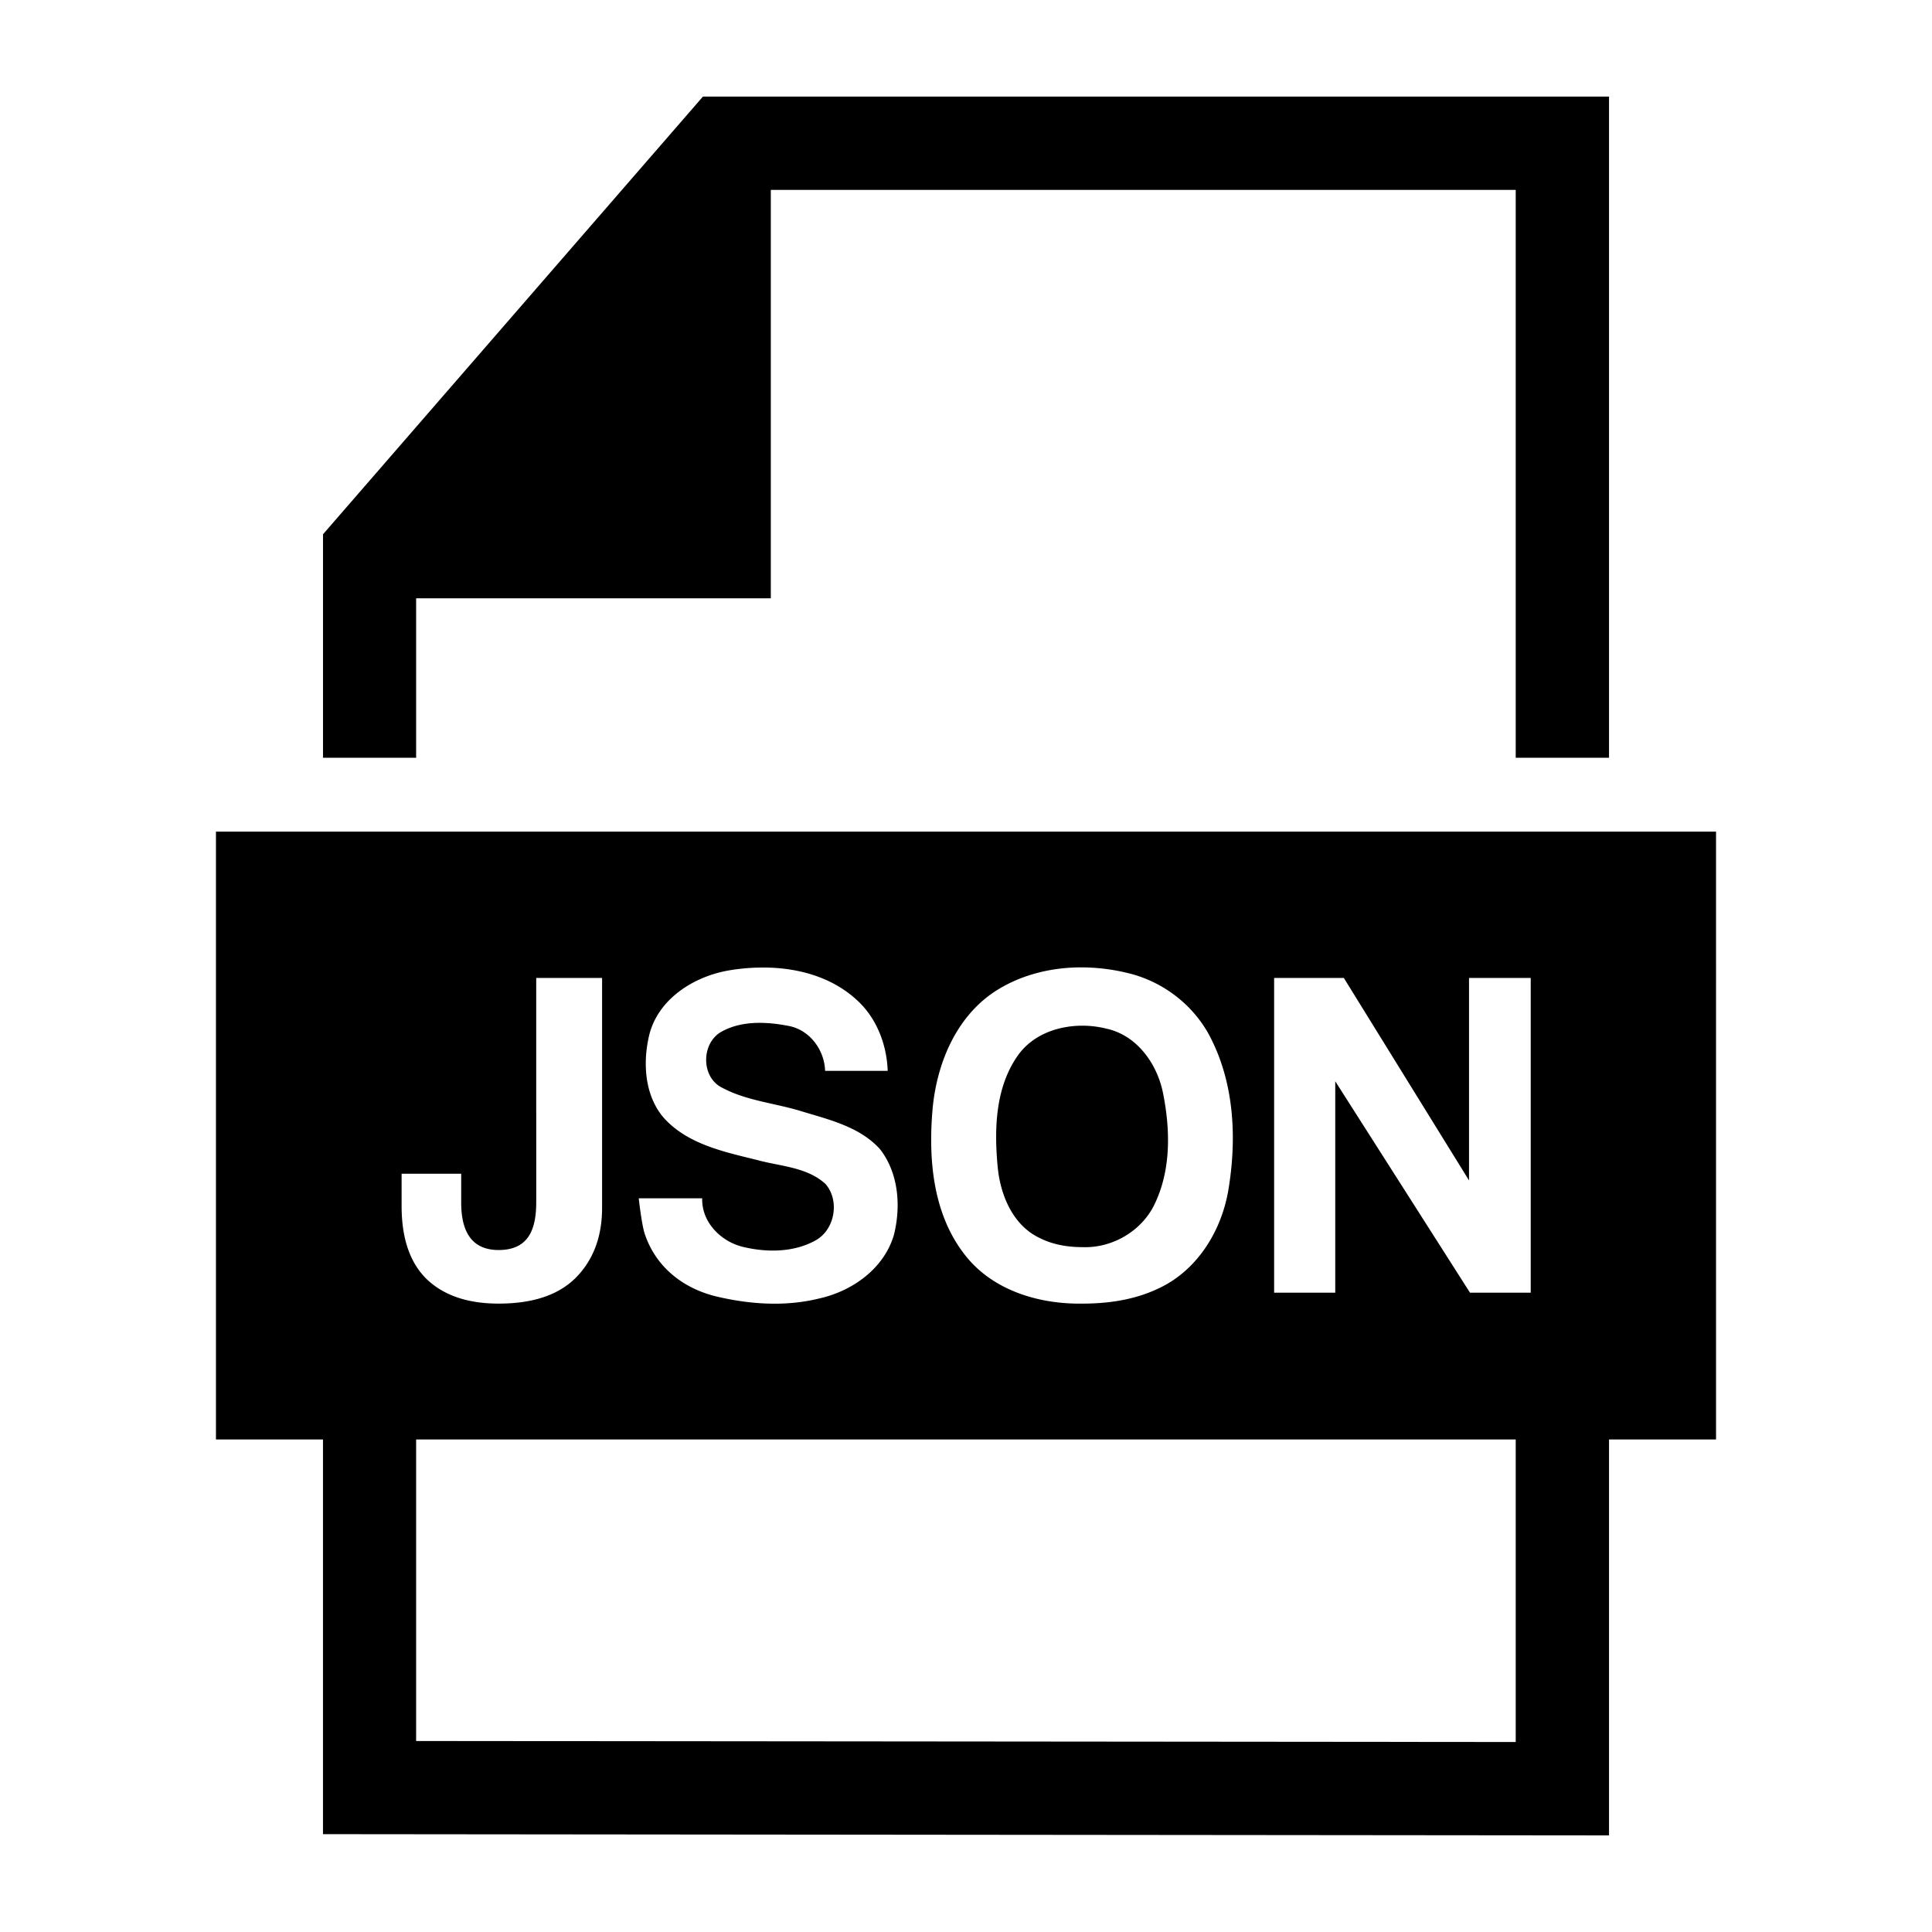 <?xml version="1.0" standalone="no"?><!DOCTYPE svg PUBLIC "-//W3C//DTD SVG 1.1//EN" "http://www.w3.org/Graphics/SVG/1.1/DTD/svg11.dtd"><svg t="1742559136808" class="icon" viewBox="0 0 1024 1024" version="1.1" xmlns="http://www.w3.org/2000/svg" p-id="2688" xmlns:xlink="http://www.w3.org/1999/xlink" width="200" height="200"><path d="M220.559 317.102h187.986V100.659h394.813v300.959h49.459V51.2H372.557L171.203 283.177v118.441h49.357zM114.463 440.776v322.176h56.724v209.188l681.631 0.66v-209.843h56.719V440.776H114.463z m379.807 147.236c2.12-23.721 12.037-48.266 32.338-62.034 13.338-8.914 29.179-13 45.082-13.245a104.632 104.632 0 0 1 28.319 3.579c18.099 4.977 33.859 17.71 42.112 34.678 12.252 24.607 13.399 53.453 8.858 80.195-3.809 21.898-16.968 42.87-37.832 52.122-12.232 5.683-25.948 7.634-39.439 7.634-23.24 0.374-48.092-7.112-62.633-26.281-16.66-21.524-19.087-50.376-16.804-76.646z m-56.73 39.532c-9.769-9.016-23.992-9.334-36.28-12.723-17.797-4.398-37.489-8.489-49.976-22.958-9.702-11.863-10.614-28.774-7.204-43.172 4.685-19.149 23.485-31.037 41.882-34.289 6.077-1.065 12.288-1.587 18.57-1.587 18.785 0 37.719 5.294 51.256 18.785 9.405 9.457 14.249 22.774 14.705 35.958h-33.172c-0.364-11.121-8.115-21.652-19.308-23.788-11.971-2.34-25.61-2.934-36.357 3.492-10.132 6.513-9.928 23.941 1.224 29.322 13.076 6.958 28.18 8.11 42.102 12.477 14.612 4.403 30.899 8.253 41.498 20.096 9.846 12.723 11.126 30.367 7.27 45.517-5.294 17.802-22.042 29.681-39.613 33.562-17.403 4.306-35.973 3.19-53.396-0.835-17.331-3.876-32.788-14.848-39.009-33.403-1.649-4.931-3.19-18.877-3.19-18.877h33.633c-0.379 12.733 10.061 23.122 21.898 25.82 12.488 2.97 26.655 2.883 38.098-3.456 10.378-5.627 13.025-21.156 5.371-29.942z m-224.676-5.453h31.58v15.386c0 16.512 6.513 25.062 19.835 25.062 17.039 0 19.937-12.723 19.937-25.595l-0.01-118.6h34.908v121.856c0 15.227-4.623 27.571-13.86 36.956-9.175 9.252-22.876 13.783-40.991 13.783-16.215 0-28.851-4.234-37.939-12.8-9.001-8.709-13.466-21.652-13.466-38.938v-17.111z m590.495 301.21l-582.804-0.532v-159.811h582.804v160.343z m7.951-238.136h-32.169l-71.429-112.067v112.067h-32.399v-166.825h36.951l66.35 107.315v-107.315h32.701v166.825z" p-id="2689"></path><path d="M551.229 656.251c6.902 3.476 14.771 4.756 22.482 4.756 16.21 0.625 32.118-8.924 38.712-23.762 8.33-18.033 7.808-38.871 4.009-57.876-3.098-15.498-13.768-30.597-29.911-34.14a52.818 52.818 0 0 0-13.082-1.592c-13.271 0.077-26.67 5.064-34.33 16.328-11.822 17.219-12.191 39.48-10.22 59.479 1.587 14.633 8.269 30.275 22.339 36.808z" p-id="2690"></path></svg>